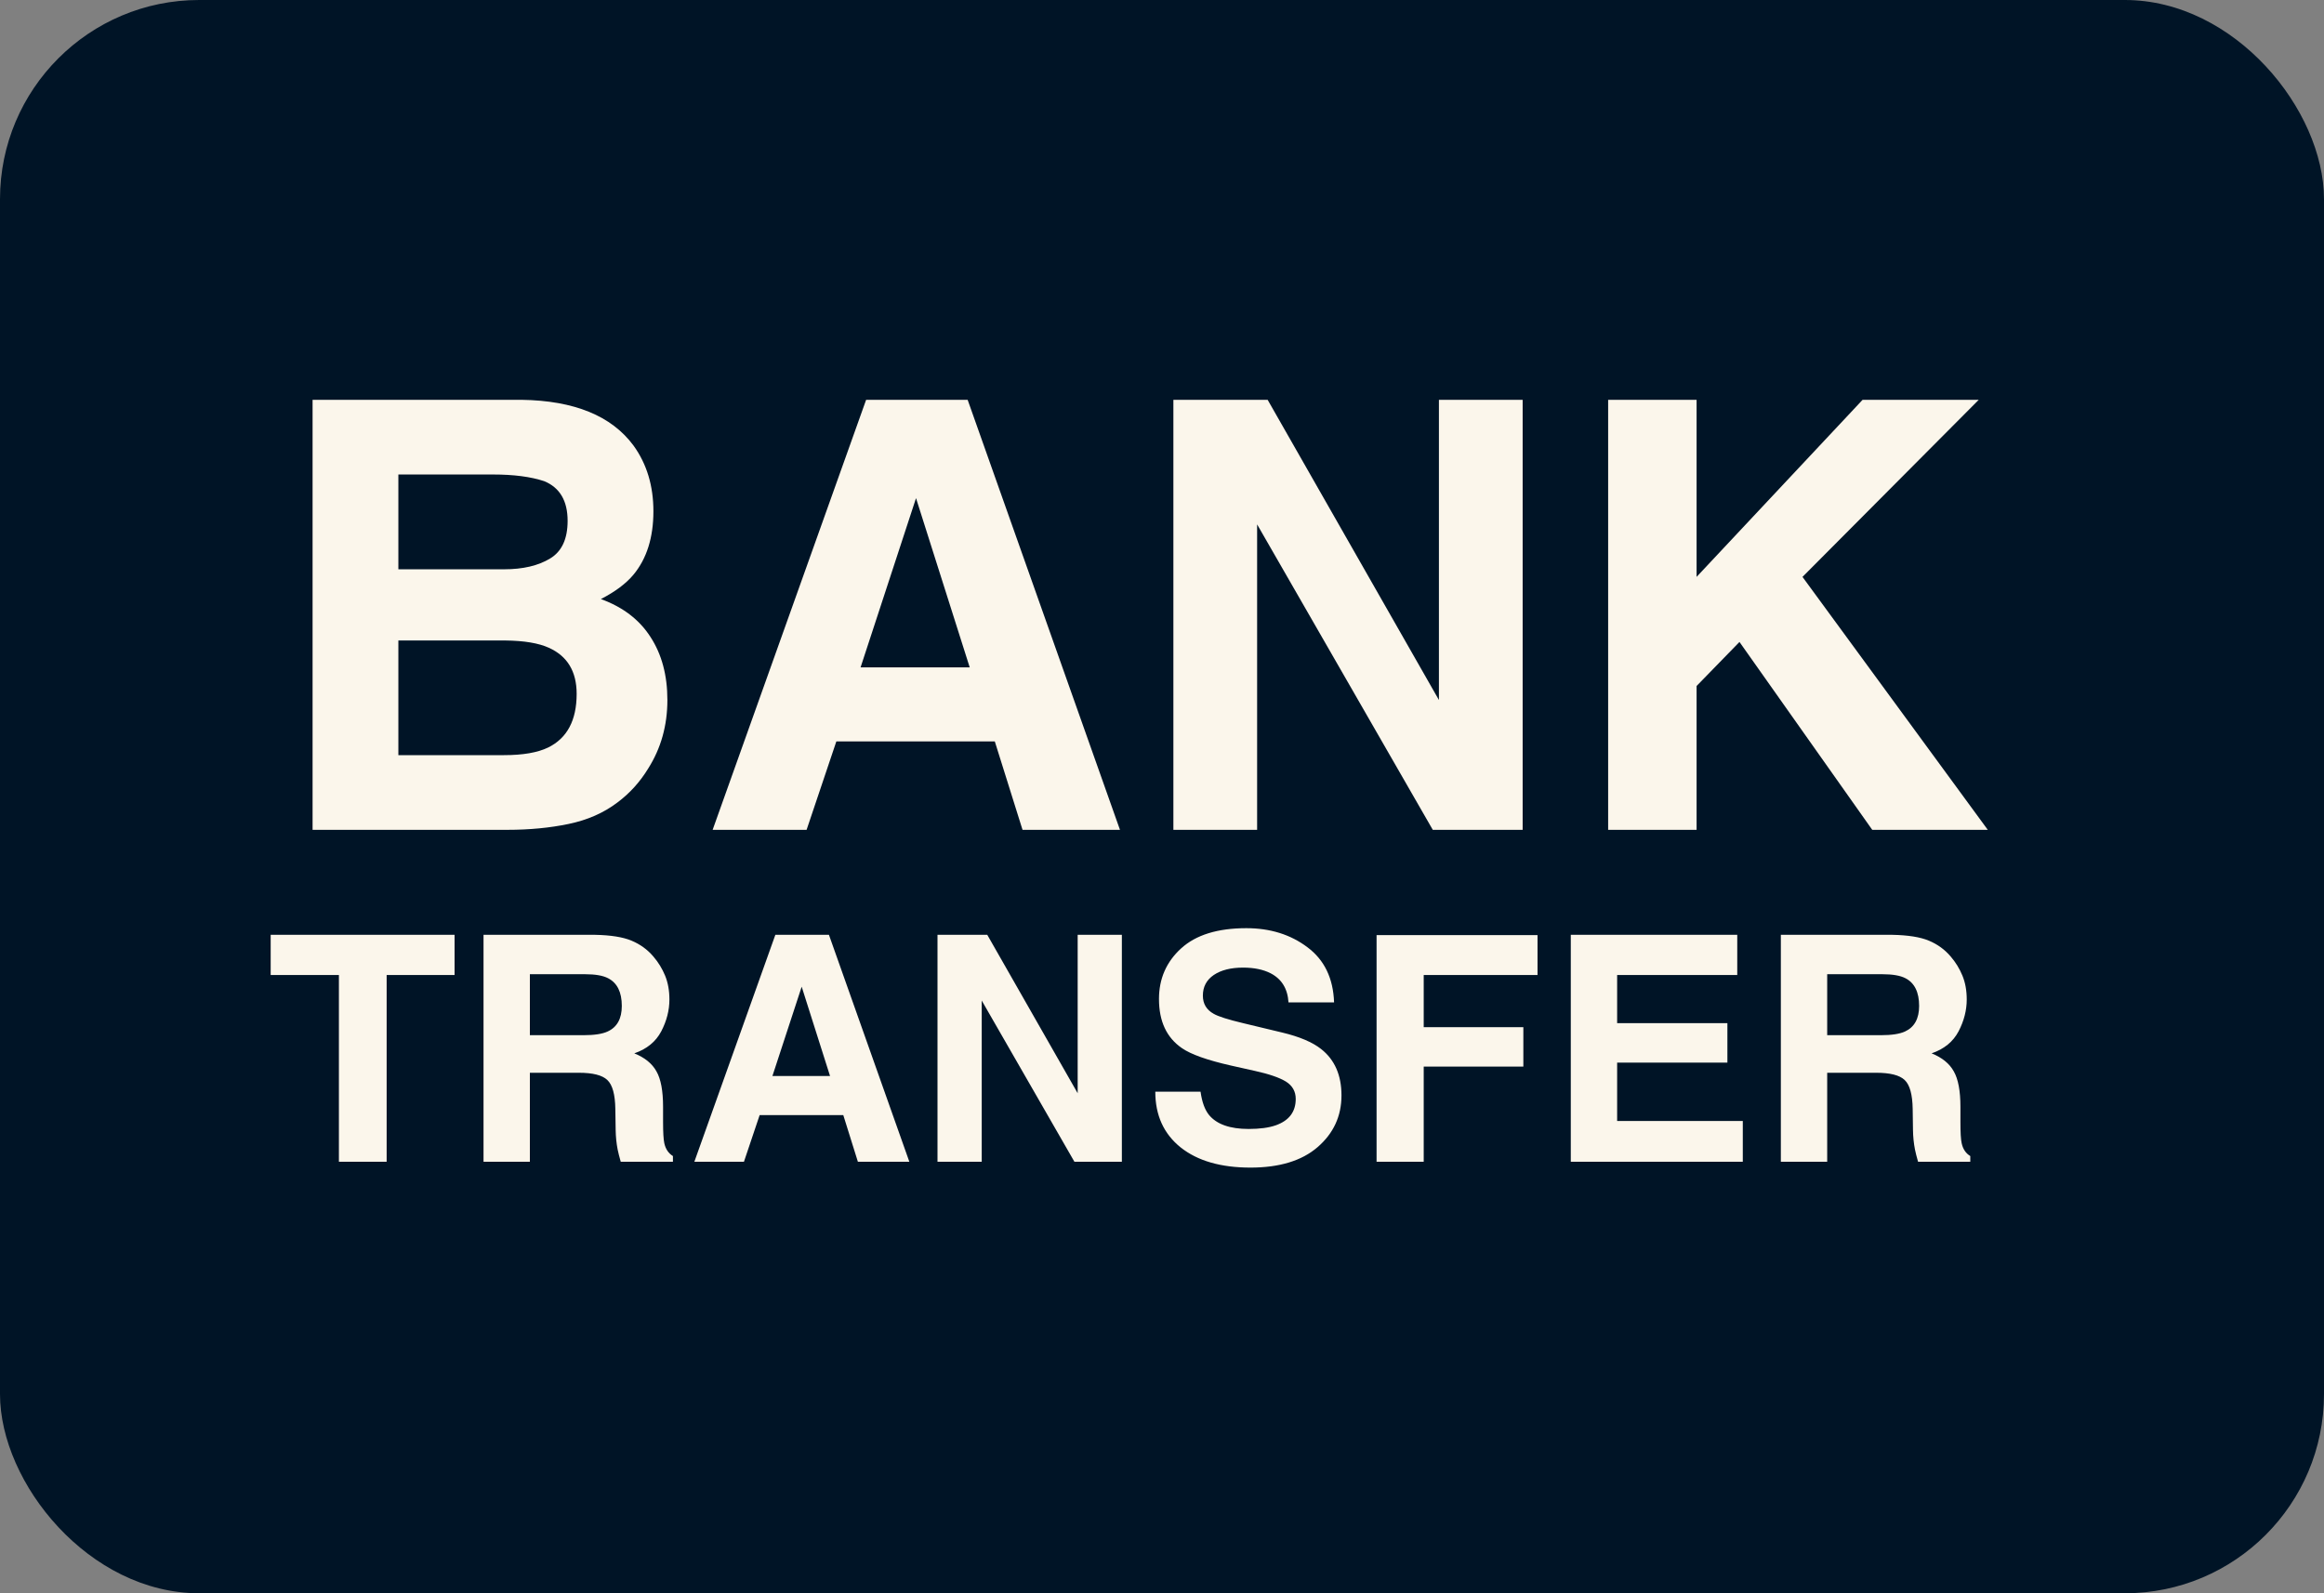 <svg width="70" height="48" viewBox="0 0 70 48" fill="none" xmlns="http://www.w3.org/2000/svg">
<rect x="0" y="0" width="70" height="48" fill="#808080" stroke="none"/>
<rect width="70" height="48" rx="6" fill="#001426"/>
<path d="M15.286 25H9.415V12.045H15.708C17.296 12.068 18.421 12.528 19.083 13.425C19.481 13.976 19.681 14.635 19.681 15.402C19.681 16.193 19.481 16.829 19.083 17.31C18.86 17.579 18.532 17.825 18.099 18.048C18.761 18.288 19.259 18.669 19.593 19.19C19.933 19.712 20.102 20.345 20.102 21.089C20.102 21.856 19.909 22.545 19.523 23.154C19.276 23.559 18.969 23.898 18.6 24.174C18.184 24.49 17.691 24.707 17.123 24.824C16.561 24.941 15.948 25 15.286 25ZM15.225 19.296H11.999V22.75H15.181C15.749 22.75 16.191 22.674 16.508 22.521C17.082 22.24 17.369 21.701 17.369 20.904C17.369 20.23 17.091 19.768 16.534 19.516C16.224 19.375 15.787 19.302 15.225 19.296ZM16.569 16.826C16.921 16.615 17.097 16.237 17.097 15.692C17.097 15.089 16.862 14.69 16.394 14.497C15.989 14.362 15.474 14.295 14.847 14.295H11.999V17.151H15.181C15.749 17.151 16.212 17.043 16.569 16.826ZM29.964 22.337H25.191L24.295 25H21.465L26.088 12.045H29.146L33.734 25H30.799L29.964 22.337ZM29.208 20.105L27.591 15.007L25.921 20.105H29.208ZM45.863 25H43.156L37.865 15.798V25H35.343V12.045H38.182L43.341 21.089V12.045H45.863V25ZM59.873 25H56.393L52.394 19.34L51.102 20.667V25H48.438V12.045H51.102V17.38L56.102 12.045H59.601L54.292 17.38L59.873 25Z" fill="#FBF6EB"/>
<path d="M13.692 28.163V29.373H11.646V35H10.208V29.373H8.153V28.163H13.692ZM17.435 32.319H15.96V35H14.564V28.163H17.918C18.397 28.172 18.765 28.231 19.021 28.339C19.281 28.447 19.501 28.606 19.68 28.817C19.829 28.99 19.946 29.182 20.033 29.392C20.119 29.602 20.163 29.842 20.163 30.111C20.163 30.436 20.081 30.756 19.917 31.071C19.753 31.383 19.482 31.605 19.105 31.734C19.42 31.861 19.643 32.042 19.773 32.277C19.906 32.509 19.972 32.865 19.972 33.344V33.803C19.972 34.116 19.985 34.327 20.009 34.439C20.047 34.615 20.133 34.745 20.269 34.828V35H18.697C18.654 34.849 18.623 34.726 18.604 34.633C18.567 34.442 18.547 34.245 18.544 34.044L18.534 33.409C18.528 32.973 18.448 32.682 18.293 32.537C18.142 32.392 17.856 32.319 17.435 32.319ZM18.302 31.076C18.587 30.946 18.729 30.689 18.729 30.306C18.729 29.891 18.592 29.613 18.316 29.471C18.162 29.39 17.93 29.35 17.621 29.35H15.96V31.187H17.579C17.901 31.187 18.142 31.15 18.302 31.076ZM25.4 33.594H22.881L22.408 35H20.914L23.354 28.163H24.968L27.39 35H25.84L25.4 33.594ZM25.001 32.416L24.147 29.726L23.266 32.416H25.001ZM33.791 35H32.362L29.57 30.143V35H28.238V28.163H29.737L32.46 32.936V28.163H33.791V35ZM37.609 34.012C37.946 34.012 38.219 33.975 38.43 33.901C38.829 33.758 39.028 33.494 39.028 33.107C39.028 32.882 38.929 32.707 38.731 32.583C38.533 32.463 38.222 32.356 37.799 32.263L37.075 32.101C36.364 31.94 35.872 31.765 35.6 31.577C35.139 31.261 34.909 30.768 34.909 30.097C34.909 29.485 35.132 28.976 35.577 28.571C36.022 28.166 36.676 27.963 37.539 27.963C38.26 27.963 38.873 28.155 39.381 28.538C39.891 28.919 40.158 29.472 40.183 30.199H38.81C38.785 29.788 38.606 29.495 38.272 29.322C38.049 29.208 37.773 29.151 37.442 29.151C37.074 29.151 36.78 29.225 36.56 29.373C36.341 29.522 36.231 29.729 36.231 29.995C36.231 30.239 36.339 30.422 36.556 30.542C36.695 30.623 36.992 30.717 37.446 30.825L38.624 31.108C39.141 31.232 39.531 31.397 39.794 31.605C40.202 31.926 40.406 32.392 40.406 33.001C40.406 33.625 40.166 34.145 39.687 34.559C39.211 34.971 38.536 35.176 37.664 35.176C36.774 35.176 36.073 34.974 35.563 34.569C35.053 34.16 34.798 33.601 34.798 32.889H36.161C36.205 33.202 36.29 33.435 36.416 33.59C36.648 33.871 37.046 34.012 37.609 34.012ZM46.311 29.373H42.883V30.946H45.884V32.133H42.883V35H41.463V28.172H46.311V29.373ZM52.03 32.013H48.709V33.771H52.494V35H47.313V28.163H52.327V29.373H48.709V30.825H52.03V32.013ZM56.511 32.319H55.036V35H53.64V28.163H56.994C57.473 28.172 57.841 28.231 58.098 28.339C58.357 28.447 58.577 28.606 58.756 28.817C58.905 28.99 59.022 29.182 59.109 29.392C59.196 29.602 59.239 29.842 59.239 30.111C59.239 30.436 59.157 30.756 58.993 31.071C58.829 31.383 58.558 31.605 58.181 31.734C58.497 31.861 58.719 32.042 58.849 32.277C58.982 32.509 59.049 32.865 59.049 33.344V33.803C59.049 34.116 59.061 34.327 59.086 34.439C59.123 34.615 59.209 34.745 59.346 34.828V35H57.773C57.73 34.849 57.699 34.726 57.68 34.633C57.643 34.442 57.623 34.245 57.62 34.044L57.611 33.409C57.604 32.973 57.524 32.682 57.369 32.537C57.218 32.392 56.932 32.319 56.511 32.319ZM57.379 31.076C57.663 30.946 57.805 30.689 57.805 30.306C57.805 29.891 57.668 29.613 57.393 29.471C57.238 29.39 57.006 29.35 56.697 29.35H55.036V31.187H56.655C56.977 31.187 57.218 31.15 57.379 31.076Z" fill="#FBF6EB"/>
</svg>
